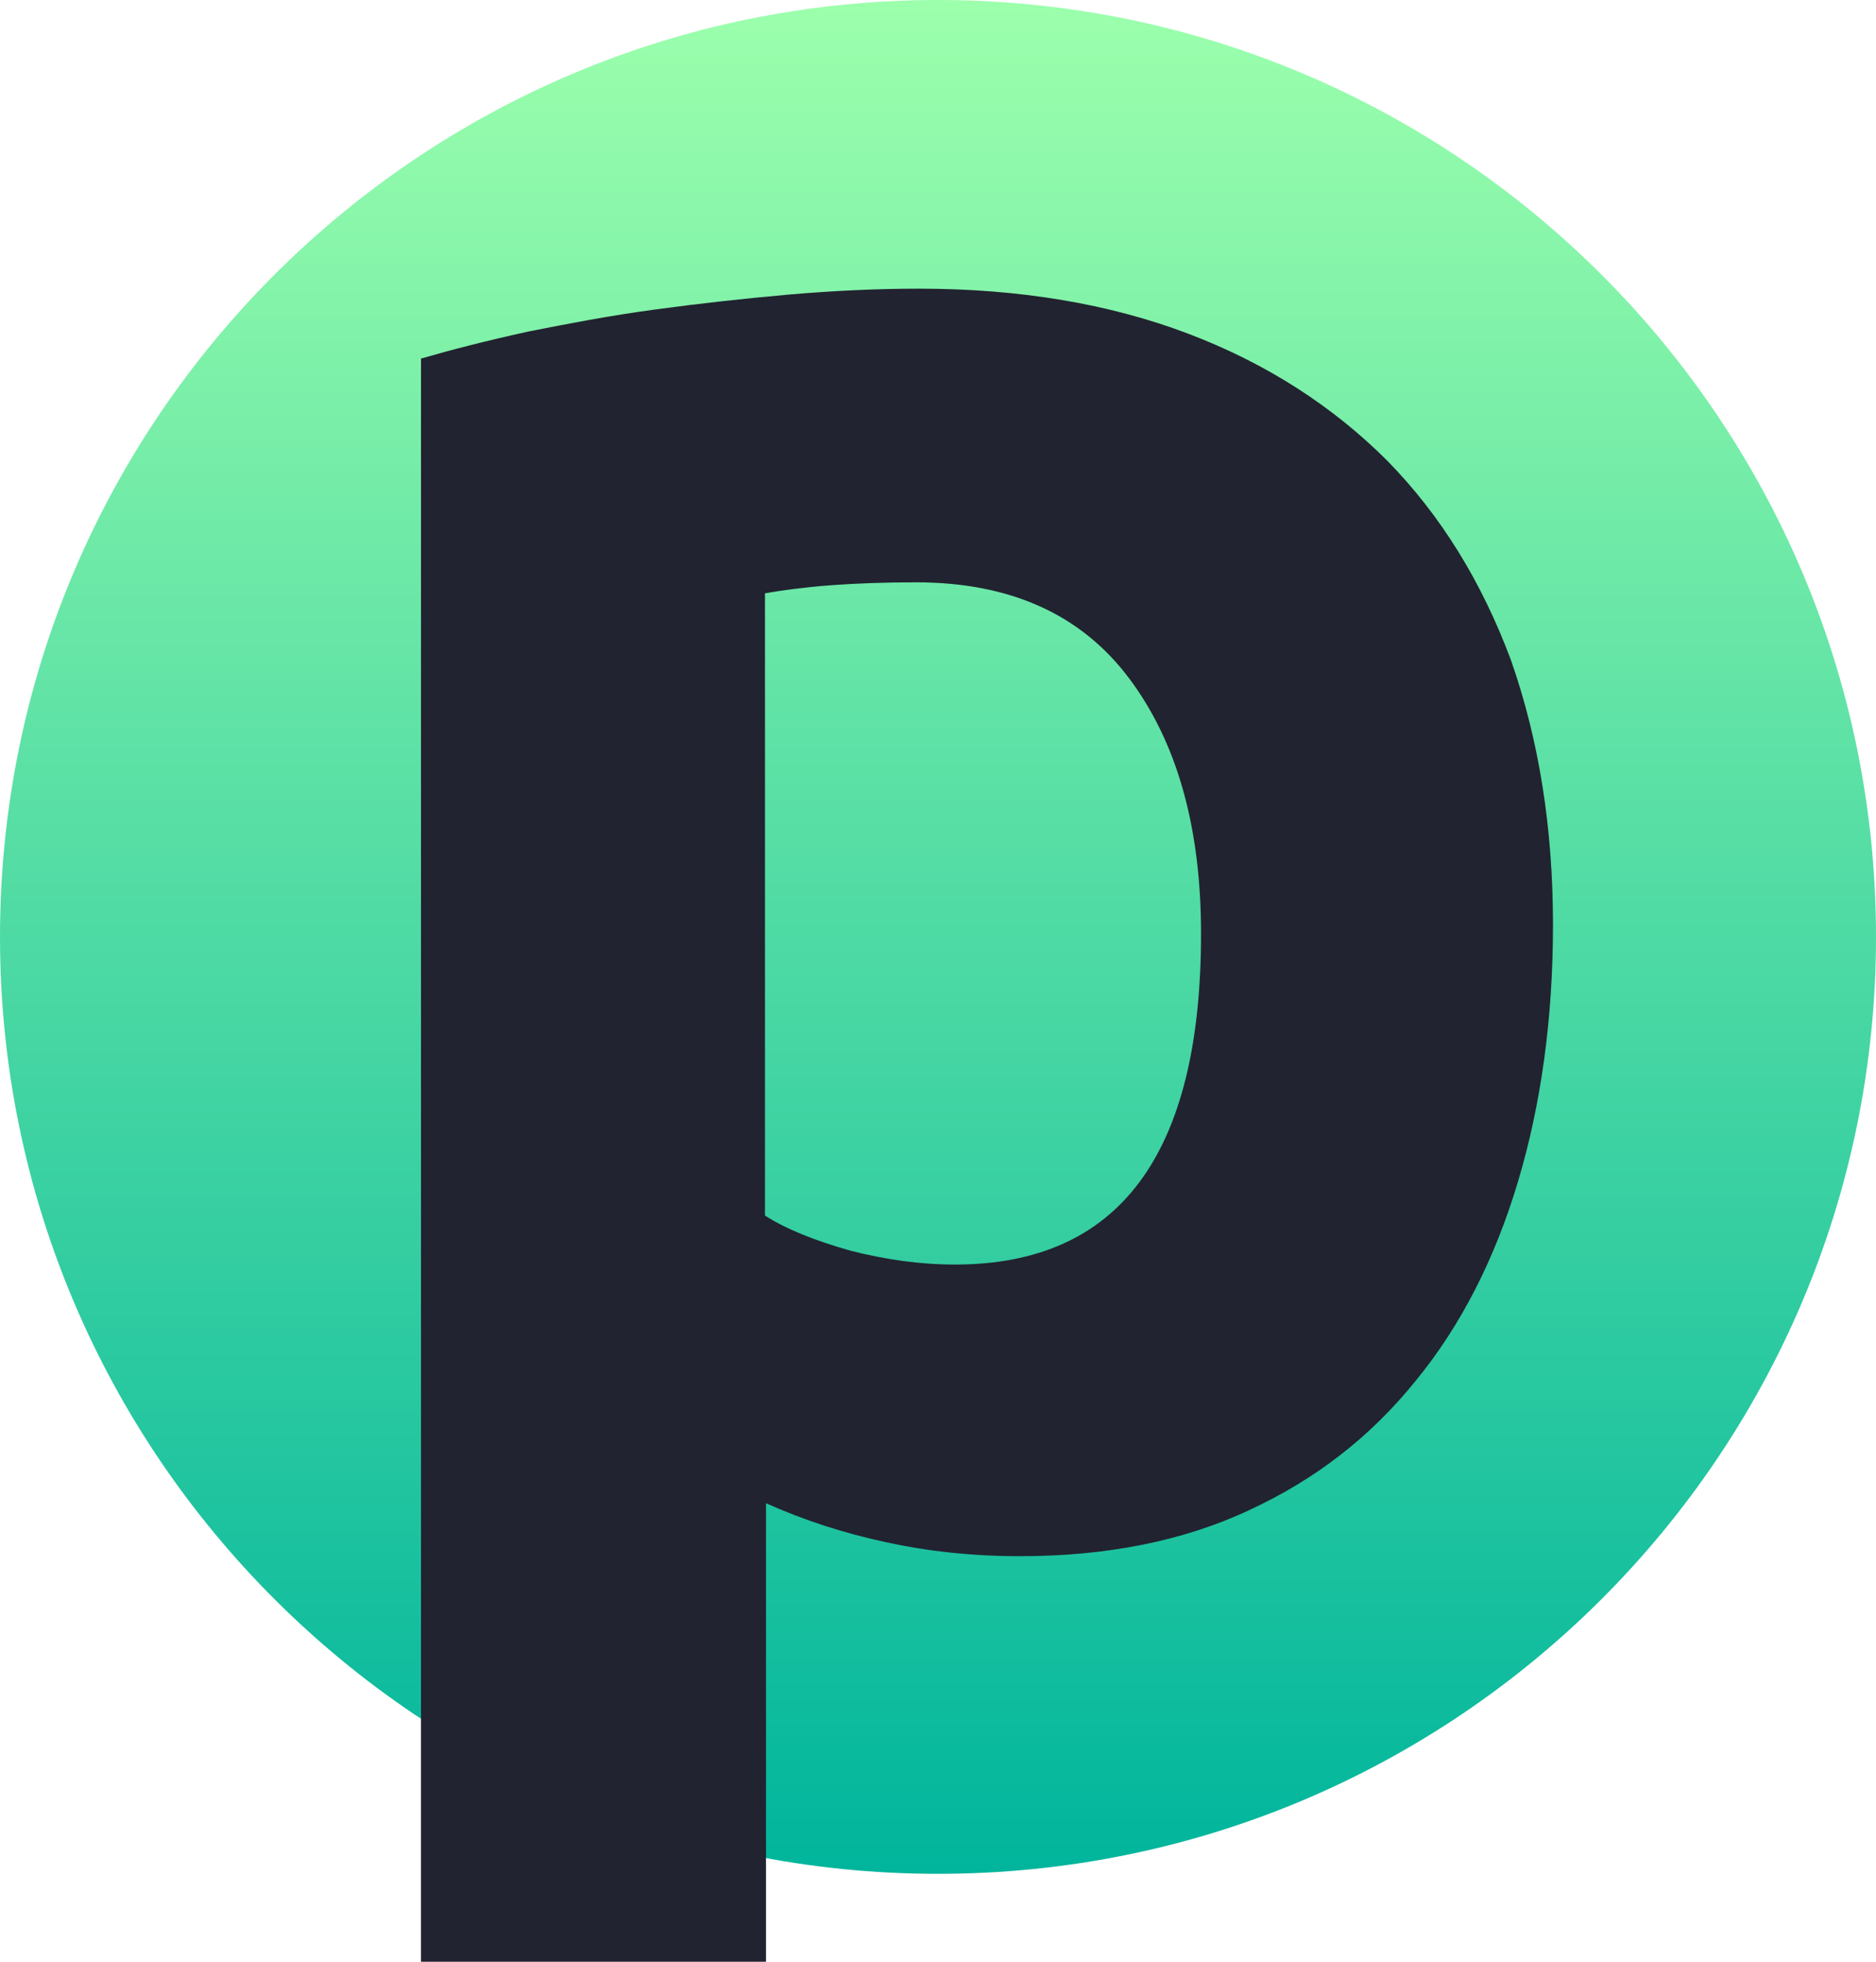 <svg width="44" height="46" viewBox="0 0 44 46" fill="none" xmlns="http://www.w3.org/2000/svg">
<path d="M22 43.939C34.15 43.939 44 34.103 44 21.97C44 9.836 34.15 0 22 0C9.85 0 0 9.836 0 21.97C0 34.103 9.85 43.939 22 43.939Z" fill="url(#paint0_linear_5_17)"/>
<path d="M36.424 21.688C36.424 23.89 36.143 25.904 35.603 27.708C35.064 29.511 34.267 31.08 33.211 32.369C32.156 33.68 30.866 34.687 29.294 35.413C27.746 36.139 25.94 36.491 23.923 36.491C22.797 36.491 21.742 36.374 20.78 36.163C19.795 35.952 18.857 35.648 17.966 35.249V46H9.874V8.408C10.601 8.198 11.422 7.987 12.384 7.776C13.322 7.589 14.307 7.401 15.339 7.261C16.371 7.12 17.427 7.003 18.482 6.909C19.561 6.816 20.569 6.769 21.554 6.769C23.9 6.769 26.011 7.12 27.864 7.823C29.716 8.525 31.265 9.533 32.531 10.797C33.797 12.085 34.759 13.655 35.439 15.482C36.096 17.355 36.424 19.416 36.424 21.688ZM28.169 21.899C28.169 19.393 27.606 17.402 26.48 15.903C25.354 14.404 23.689 13.655 21.484 13.655C20.757 13.655 20.1 13.678 19.467 13.725C18.857 13.772 18.341 13.842 17.942 13.912V28.504C18.459 28.832 19.115 29.09 19.936 29.324C20.757 29.535 21.578 29.652 22.399 29.652C26.245 29.652 28.169 27.075 28.169 21.899Z" fill="#212330"/>
<defs>
<linearGradient id="paint0_linear_5_17" x1="22.005" y1="43.949" x2="22.005" y2="0" gradientUnits="userSpaceOnUse">
<stop stop-color="#00B59C"/>
<stop offset="1" stop-color="#9CFFAC"/>
</linearGradient>
</defs>
</svg>
